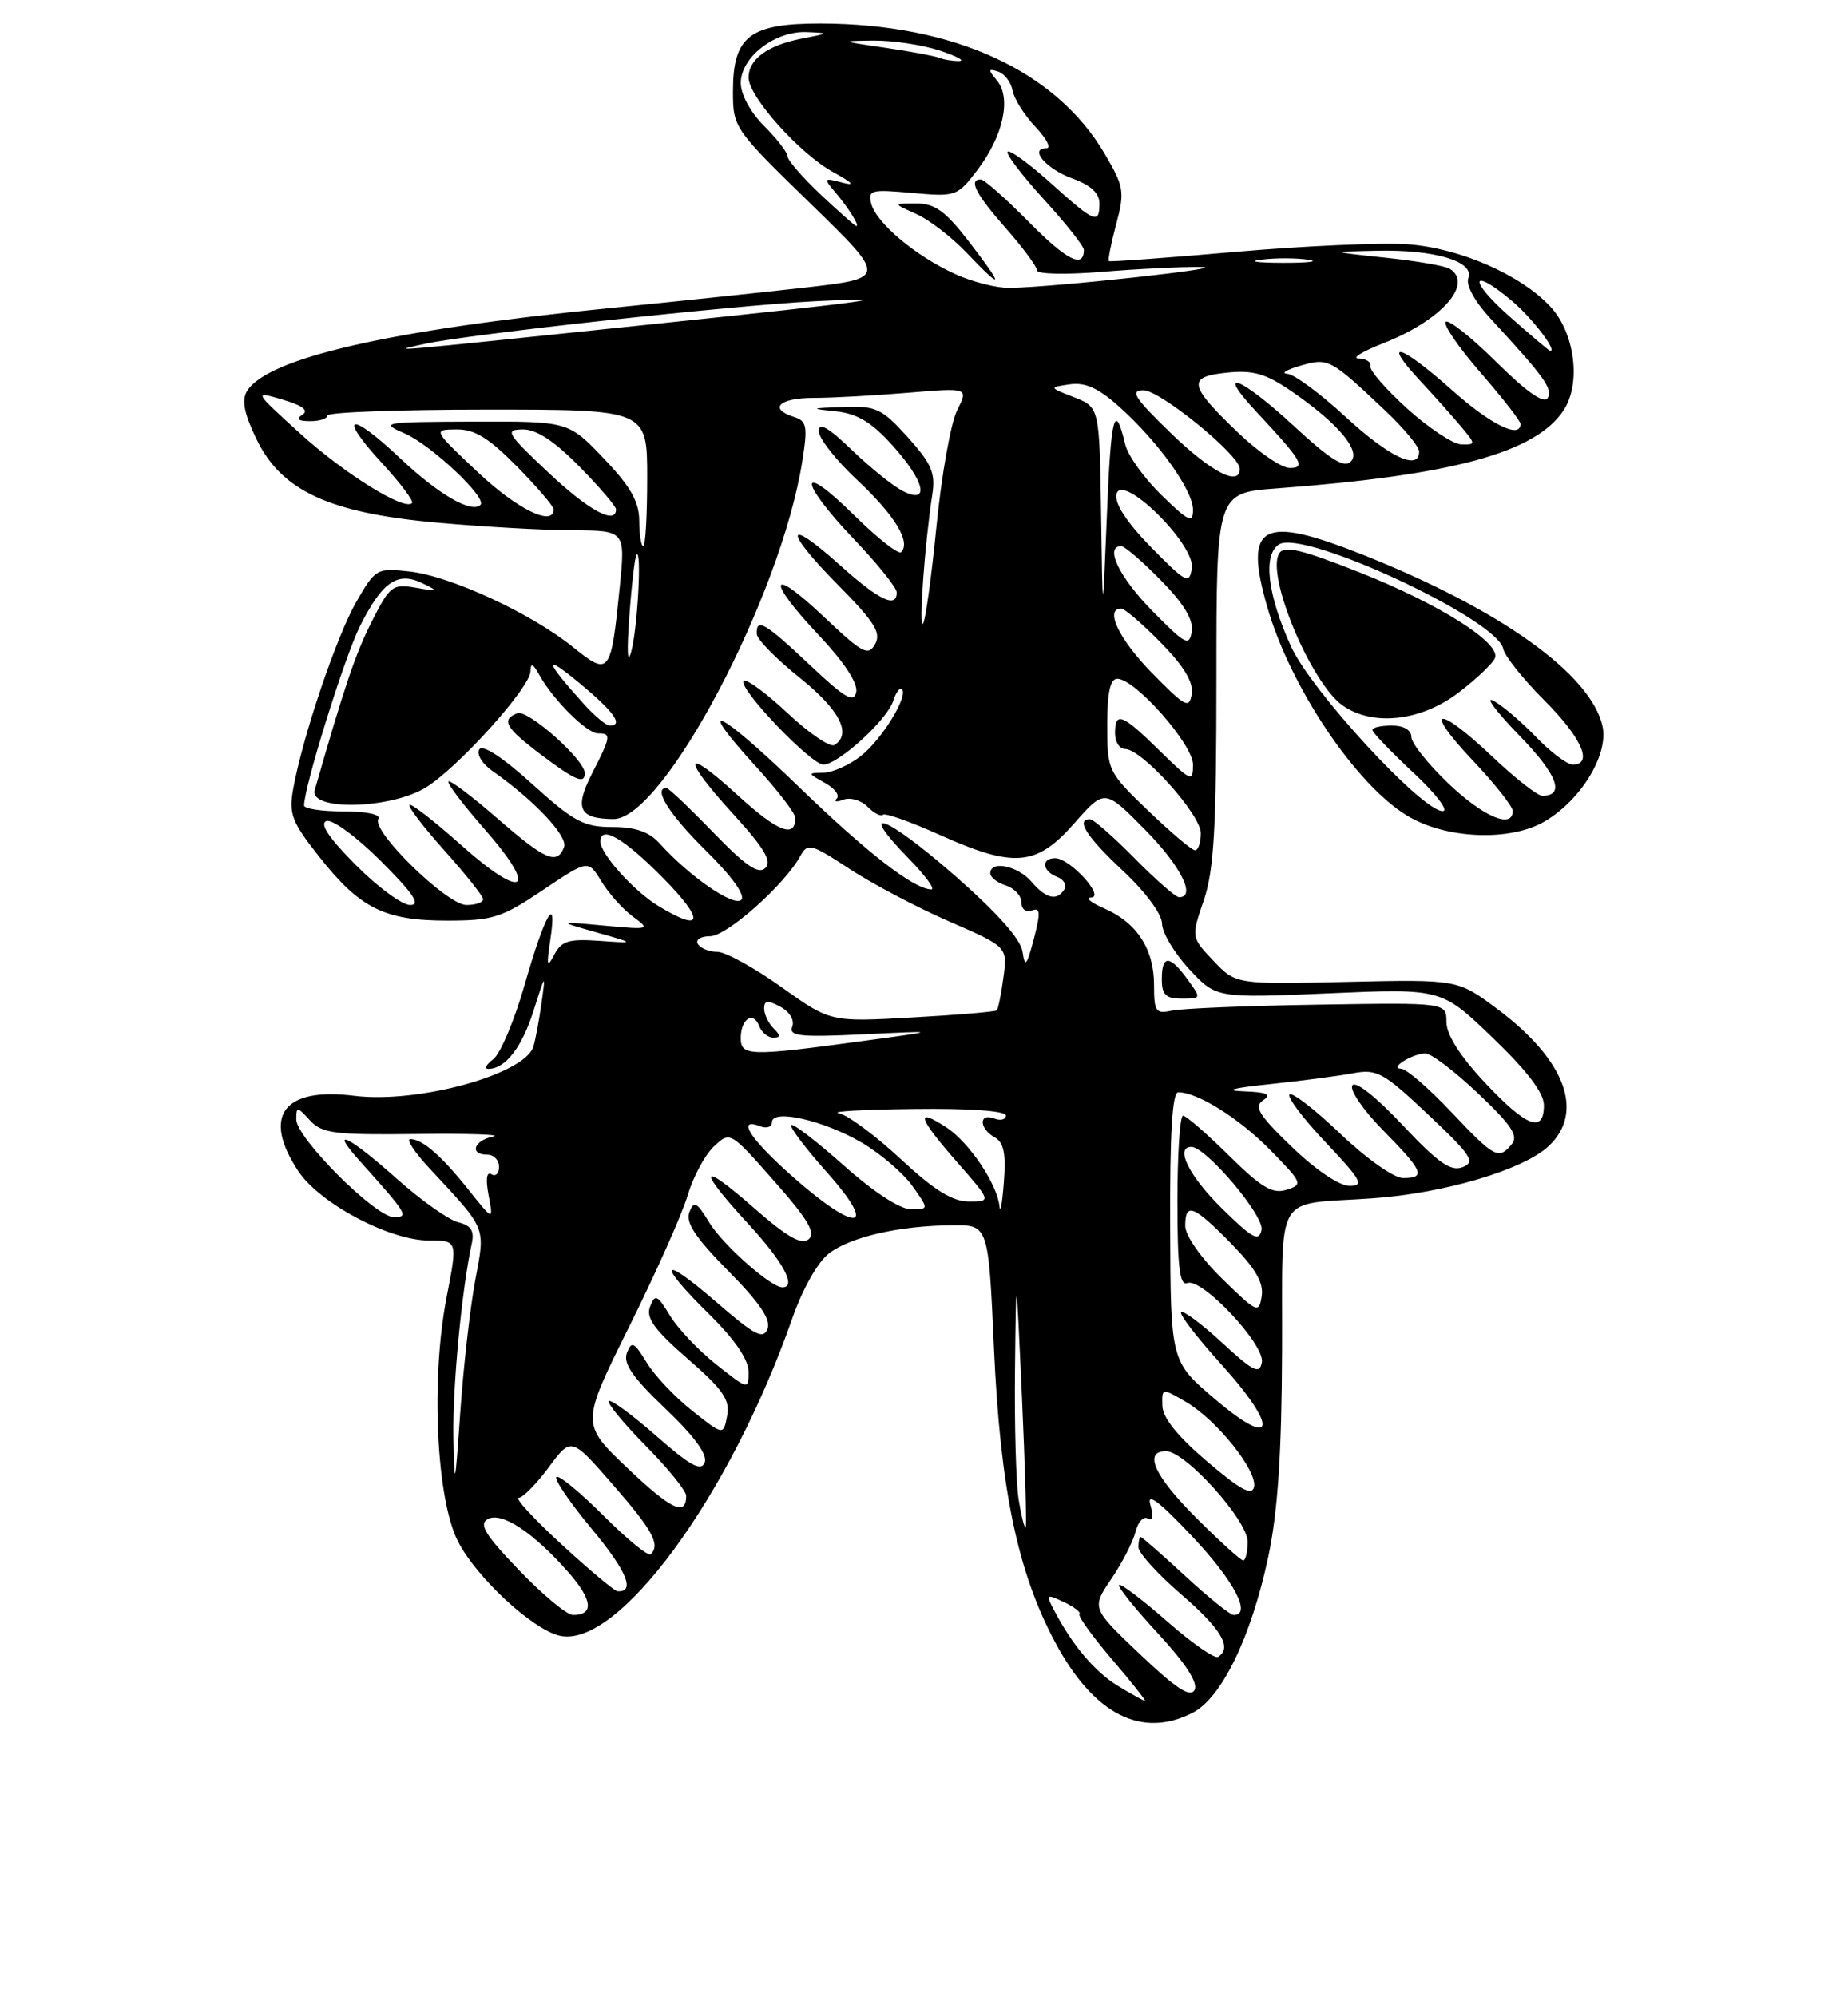 <?xml version="1.0" encoding="UTF-8" standalone="no"?>
<!DOCTYPE svg PUBLIC "-//W3C//DTD SVG 1.1//EN" "http://www.w3.org/Graphics/SVG/1.1/DTD/svg11.dtd" >
<svg xmlns="http://www.w3.org/2000/svg" xmlns:xlink="http://www.w3.org/1999/xlink" version="1.1" viewBox="0 0 237 256">
 <g >
 <path fill="currentColor"
d=" M 152.97 219.52 C 156.70 217.59 160.48 209.78 162.66 199.50 C 163.87 193.77 164.37 186.32 164.42 173.21 C 164.51 152.24 163.17 154.51 176.07 153.59 C 185.26 152.94 195.37 149.94 198.61 146.90 C 203.26 142.53 200.75 135.84 192.02 129.32 C 186.94 125.53 186.94 125.53 172.72 125.85 C 158.50 126.17 158.50 126.17 155.63 123.16 C 152.76 120.14 152.76 120.14 154.38 115.39 C 155.69 111.54 156.00 106.16 156.00 86.91 C 156.00 63.17 156.00 63.17 163.75 62.60 C 186.32 60.92 196.97 58.02 200.54 52.57 C 202.80 49.12 201.97 42.67 198.83 39.30 C 195.01 35.20 187.16 31.78 180.52 31.31 C 177.21 31.08 167.30 31.51 158.50 32.28 C 149.70 33.05 142.37 33.58 142.22 33.47 C 142.06 33.36 142.48 31.24 143.14 28.77 C 144.26 24.57 144.16 23.95 141.69 19.74 C 135.43 9.06 122.34 3.05 105.25 3.01 C 96.13 3.00 94.00 4.64 94.00 11.71 C 94.00 16.35 94.13 16.54 103.89 26.04 C 113.78 35.66 113.78 35.66 103.14 36.87 C 97.29 37.53 85.97 38.72 78.00 39.51 C 50.00 42.29 34.32 45.88 31.69 50.11 C 30.96 51.28 31.29 52.97 32.91 56.32 C 36.11 62.92 42.23 65.75 56.06 66.99 C 61.80 67.51 69.58 67.95 73.35 67.97 C 80.20 68.00 80.20 68.00 79.48 75.25 C 78.35 86.48 78.16 86.71 73.46 82.92 C 68.11 78.61 57.80 73.84 52.53 73.25 C 48.32 72.78 48.16 72.87 45.70 77.13 C 43.16 81.54 38.80 94.44 37.60 101.13 C 37.03 104.34 37.42 105.36 40.98 109.86 C 46.18 116.44 49.33 118.00 57.35 118.00 C 63.19 118.00 64.35 117.63 69.61 114.09 C 75.43 110.18 75.43 110.18 77.13 112.97 C 78.06 114.51 79.88 116.54 81.16 117.48 C 83.44 119.15 83.35 119.18 77.50 118.64 C 71.50 118.09 71.50 118.09 76.50 119.51 C 81.50 120.92 81.50 120.92 76.84 120.59 C 72.93 120.32 72.01 120.60 71.08 122.38 C 70.16 124.14 70.07 123.82 70.57 120.50 C 71.51 114.31 69.87 117.17 67.27 126.27 C 65.97 130.80 64.17 135.06 63.27 135.75 C 62.36 136.44 62.07 137.00 62.62 137.00 C 64.81 137.00 66.94 134.26 68.44 129.50 C 69.94 124.75 69.99 124.70 69.46 128.50 C 69.15 130.70 68.68 133.22 68.42 134.11 C 67.38 137.69 53.65 141.47 45.43 140.45 C 36.34 139.31 33.57 143.04 38.25 150.10 C 41.00 154.25 49.95 159.00 55.03 159.00 C 58.69 159.00 58.69 159.00 57.28 166.25 C 55.23 176.78 55.96 192.27 58.77 197.64 C 61.16 202.23 68.20 208.76 71.70 209.64 C 79.14 211.51 93.61 191.84 101.60 169.00 C 102.94 165.18 104.89 161.73 106.33 160.64 C 109.12 158.52 115.32 157.11 122.13 157.04 C 126.76 157.00 126.76 157.00 127.47 172.75 C 128.28 190.81 130.48 201.43 135.31 210.48 C 140.26 219.75 146.42 222.90 152.97 219.52 Z  M 198.12 105.27 C 202.79 102.51 206.31 96.71 205.52 93.09 C 204.05 86.42 192.40 78.09 174.72 71.08 C 161.79 65.95 159.48 67.21 162.51 77.76 C 165.46 88.04 173.87 100.58 180.50 104.57 C 185.44 107.55 193.71 107.88 198.12 105.27 Z  M 143.39 216.10 C 140.39 214.27 137.52 210.87 135.16 206.35 C 134.11 204.34 134.18 204.28 136.45 205.34 C 137.77 205.97 138.67 206.67 138.44 206.89 C 138.21 207.12 140.08 209.72 142.59 212.66 C 145.10 215.59 147.01 218.00 146.83 218.00 C 146.65 217.99 145.10 217.14 143.39 216.10 Z  M 146.21 212.04 C 139.98 206.12 139.98 206.12 142.52 202.38 C 143.91 200.33 145.31 197.60 145.63 196.33 C 145.95 195.06 146.66 194.29 147.21 194.63 C 147.84 195.02 147.96 194.36 147.53 192.88 C 147.04 191.21 148.65 192.42 152.92 196.95 C 158.28 202.64 160.58 207.00 158.21 207.00 C 157.77 207.00 154.98 204.75 152.00 202.00 C 149.02 199.25 146.46 197.00 146.29 197.00 C 146.13 197.00 146.00 197.59 146.00 198.31 C 146.00 199.03 148.47 201.76 151.50 204.37 C 156.65 208.81 158.07 211.22 156.21 212.37 C 155.78 212.64 152.83 210.58 149.67 207.81 C 146.50 205.03 143.73 202.93 143.52 203.15 C 143.30 203.37 145.56 206.18 148.54 209.40 C 152.11 213.27 153.69 215.73 153.19 216.62 C 152.64 217.61 150.79 216.40 146.21 212.04 Z  M 66.58 201.27 C 62.22 196.73 61.38 195.37 62.55 194.71 C 64.33 193.72 68.39 196.40 72.91 201.54 C 76.00 205.07 76.21 207.00 73.48 207.00 C 72.71 207.00 69.61 204.42 66.58 201.27 Z  M 72.02 197.95 C 68.46 194.68 65.98 191.99 66.52 191.98 C 67.06 191.96 68.80 190.20 70.38 188.06 C 73.26 184.17 73.26 184.17 78.63 190.33 C 83.73 196.18 84.70 197.97 83.45 199.22 C 83.15 199.52 80.42 197.29 77.40 194.27 C 74.37 191.24 71.65 189.01 71.35 189.31 C 71.05 189.61 73.11 192.62 75.92 196.00 C 80.39 201.37 81.52 204.11 79.19 203.95 C 78.81 203.93 75.58 201.23 72.02 197.95 Z  M 153.43 194.57 C 148.03 189.17 146.59 186.00 149.54 186.00 C 152.01 186.00 160.00 194.86 160.00 197.59 C 160.00 198.92 159.75 200.00 159.43 200.00 C 159.12 200.00 156.42 197.55 153.43 194.57 Z  M 130.65 192.28 C 130.30 190.20 130.09 182.65 130.17 175.50 C 130.31 162.50 130.31 162.50 131.06 179.00 C 131.47 188.07 131.68 195.63 131.54 195.78 C 131.39 195.94 130.99 194.36 130.65 192.28 Z  M 80.47 188.17 C 74.50 182.50 74.50 182.50 80.71 170.00 C 84.13 163.12 87.50 155.57 88.19 153.21 C 88.89 150.85 90.40 148.03 91.55 146.95 C 93.64 144.99 93.64 144.99 99.29 151.39 C 103.62 156.29 104.66 158.04 103.70 158.84 C 102.78 159.60 100.94 158.55 96.72 154.85 C 89.67 148.67 89.33 149.67 96.01 156.92 C 100.47 161.76 102.21 165.00 100.34 165.00 C 98.85 165.00 92.70 159.55 90.96 156.69 C 89.35 154.05 88.99 153.86 88.40 155.39 C 87.90 156.70 89.22 158.67 93.40 162.90 C 97.42 166.96 98.89 169.13 98.43 170.32 C 97.89 171.73 96.79 171.15 91.89 166.91 C 84.70 160.68 84.12 161.72 91.00 168.50 C 94.21 171.66 96.00 174.27 96.00 175.80 C 96.00 178.15 95.96 178.14 91.87 174.90 C 89.60 173.10 86.92 170.28 85.92 168.62 C 84.29 165.94 84.01 165.82 83.37 167.47 C 82.82 168.92 83.90 170.42 88.19 174.16 C 92.75 178.12 93.64 179.42 93.25 181.48 C 92.77 183.99 92.77 183.99 88.76 180.81 C 86.55 179.06 83.92 176.28 82.92 174.62 C 81.33 172.01 80.99 171.85 80.40 173.40 C 79.88 174.74 81.13 176.55 85.34 180.56 C 89.04 184.08 90.77 186.45 90.38 187.45 C 89.92 188.64 88.53 187.88 84.17 184.05 C 81.08 181.34 78.34 179.33 78.08 179.58 C 77.83 179.84 79.95 182.41 82.81 185.31 C 85.66 188.20 88.00 191.08 88.00 191.72 C 88.00 194.41 86.11 193.52 80.47 188.17 Z  M 154.82 187.33 C 151.05 184.13 149.11 181.72 149.07 180.19 C 149.00 177.89 149.01 177.89 152.10 179.69 C 156.04 181.99 161.25 188.49 160.83 190.57 C 160.58 191.77 159.10 190.98 154.82 187.33 Z  M 58.15 184.32 C 58.02 177.94 59.21 165.29 60.51 159.36 C 60.86 157.76 60.41 157.07 58.74 156.65 C 57.51 156.34 53.95 153.82 50.84 151.04 C 44.70 145.58 42.13 144.33 46.09 148.75 C 52.28 155.65 52.49 156.00 50.50 156.00 C 48.15 156.00 38.00 145.85 38.00 143.50 C 38.00 141.80 38.10 141.80 39.75 143.60 C 41.30 145.28 42.87 145.48 53.50 145.35 C 60.10 145.27 64.49 145.42 63.25 145.67 C 60.74 146.19 60.16 148.00 62.50 148.00 C 63.33 148.00 64.00 148.70 64.00 149.56 C 64.00 150.42 63.56 150.84 63.02 150.51 C 62.40 150.13 62.27 151.14 62.66 153.20 C 63.28 156.50 63.28 156.50 60.09 152.50 C 56.59 148.11 54.16 146.00 52.61 146.00 C 52.05 146.00 53.16 147.69 55.08 149.75 C 62.50 157.73 62.25 157.12 60.94 164.15 C 60.29 167.64 59.43 175.22 59.03 181.00 C 58.36 190.68 58.29 190.94 58.15 184.32 Z  M 155.82 179.33 C 150.13 174.50 150.13 174.50 150.07 157.25 C 150.02 145.34 150.34 140.00 151.10 140.00 C 153.60 140.00 158.91 143.33 162.93 147.43 C 167.04 151.62 167.13 151.83 164.99 152.50 C 163.20 153.07 161.78 152.23 157.60 148.10 C 154.76 145.30 152.11 143.00 151.72 143.00 C 151.32 143.00 151.00 147.94 151.00 153.97 C 151.00 162.44 151.29 164.83 152.27 164.45 C 154.14 163.73 162.27 172.38 161.83 174.63 C 161.53 176.19 160.73 175.79 156.72 172.09 C 154.10 169.68 151.74 167.92 151.48 168.19 C 151.22 168.45 153.51 171.43 156.58 174.82 C 164.05 183.08 163.57 185.93 155.82 179.33 Z  M 156.72 163.88 C 154.01 161.23 152.00 158.35 152.00 157.13 C 152.00 154.06 153.05 154.46 157.88 159.38 C 161.01 162.57 162.07 164.39 161.81 166.13 C 161.46 168.39 161.23 168.29 156.72 163.88 Z  M 156.70 154.88 C 152.49 150.75 150.64 147.00 152.79 147.00 C 154.67 147.00 162.17 155.86 161.79 157.64 C 161.46 159.20 160.64 158.76 156.70 154.88 Z  M 101.75 150.90 C 96.22 146.03 94.35 143.15 97.50 144.36 C 98.33 144.68 99.00 144.44 99.00 143.84 C 99.00 142.09 105.63 143.59 110.51 146.45 C 112.91 147.86 115.83 150.36 117.00 152.00 C 119.14 155.00 119.14 155.00 116.82 155.00 C 115.42 154.99 112.00 152.76 108.20 149.37 C 104.74 146.29 101.71 143.96 101.47 144.20 C 101.23 144.44 103.31 147.19 106.10 150.32 C 112.70 157.73 109.91 158.10 101.75 150.90 Z  M 128.18 154.62 C 127.91 151.80 124.30 146.43 121.40 144.52 C 117.33 141.86 117.71 143.20 122.61 148.80 C 127.16 154.00 127.16 154.00 124.26 154.00 C 122.14 154.00 119.80 152.55 115.50 148.55 C 112.28 145.55 108.71 142.91 107.57 142.68 C 106.43 142.46 110.79 142.21 117.25 142.14 C 124.26 142.05 129.00 142.39 129.00 142.97 C 129.00 143.50 128.32 143.68 127.50 143.36 C 125.51 142.60 125.56 144.66 127.56 145.77 C 128.74 146.43 129.03 147.86 128.74 151.57 C 128.53 154.28 128.28 155.65 128.18 154.62 Z  M 165.68 147.01 C 161.42 142.90 160.77 141.84 162.00 141.02 C 163.13 140.27 162.51 139.99 159.50 139.88 C 156.88 139.78 158.03 139.46 162.84 138.96 C 166.87 138.54 171.68 137.91 173.52 137.56 C 176.59 136.99 177.41 137.44 183.19 142.89 C 188.72 148.11 189.26 148.94 187.58 149.60 C 186.05 150.19 184.46 149.07 179.87 144.20 C 176.48 140.58 173.82 138.49 173.43 139.12 C 173.06 139.71 174.84 142.30 177.38 144.88 C 182.55 150.13 182.91 151.00 179.93 151.00 C 178.77 151.00 175.22 148.49 171.92 145.34 C 168.66 142.23 165.71 139.95 165.38 140.28 C 165.05 140.62 167.14 143.39 170.03 146.44 C 174.60 151.27 175.00 152.00 173.07 152.00 C 171.77 152.00 168.72 149.94 165.68 147.01 Z  M 186.09 142.50 C 183.23 139.47 180.35 136.99 179.69 136.98 C 178.07 136.96 181.12 135.04 182.81 135.02 C 183.53 135.01 186.57 137.32 189.56 140.15 C 193.83 144.19 194.76 145.58 193.88 146.65 C 192.18 148.69 191.71 148.44 186.09 142.50 Z  M 190.42 138.75 C 187.24 135.36 185.50 132.62 185.50 131.00 C 185.50 128.50 185.50 128.50 169.00 128.77 C 159.93 128.91 151.49 129.26 150.25 129.54 C 148.22 129.99 148.00 129.66 148.00 126.24 C 148.00 121.64 145.80 118.26 141.62 116.44 C 139.90 115.69 139.14 115.06 139.92 115.04 C 141.77 114.99 137.22 110.00 135.33 110.00 C 133.49 110.00 133.66 111.65 135.56 112.39 C 136.42 112.72 136.85 113.44 136.50 113.99 C 135.55 115.53 134.16 115.20 132.27 113.00 C 130.52 110.96 127.00 110.25 127.00 111.93 C 127.00 112.45 127.90 113.15 129.00 113.50 C 130.10 113.85 131.00 114.83 131.00 115.67 C 131.00 116.55 131.58 116.99 132.34 116.70 C 133.42 116.28 133.47 116.96 132.59 120.33 C 131.67 123.82 131.44 124.08 131.14 121.99 C 130.90 120.36 127.86 116.96 122.34 112.13 C 113.56 104.47 109.75 103.08 116.52 110.02 C 118.66 112.21 119.98 114.00 119.45 114.00 C 117.23 113.99 111.24 109.35 102.41 100.81 C 92.19 90.93 88.81 89.34 96.96 98.26 C 99.73 101.30 102.00 104.25 102.00 104.83 C 102.00 107.50 99.73 106.61 94.59 101.91 C 87.58 95.50 87.32 97.00 94.15 104.47 C 98.02 108.71 99.01 110.39 98.15 111.25 C 97.28 112.12 95.63 110.99 91.48 106.70 C 88.44 103.56 85.74 101.00 85.48 101.00 C 83.70 101.00 85.80 104.36 90.49 108.99 C 93.87 112.32 95.63 114.77 95.06 115.34 C 94.12 116.28 88.39 112.32 84.60 108.11 C 83.24 106.60 81.49 106.00 78.52 106.00 C 74.86 106.00 73.59 105.32 68.24 100.48 C 64.46 97.06 61.88 95.38 61.46 96.06 C 61.09 96.67 61.84 97.90 63.14 98.81 C 68.50 102.56 72.86 107.19 72.34 108.57 C 71.44 110.90 69.97 110.27 63.78 104.89 C 60.54 102.07 57.72 99.95 57.51 100.16 C 57.29 100.37 59.40 103.15 62.20 106.34 C 69.13 114.24 67.23 115.52 59.18 108.35 C 55.73 105.27 52.73 102.94 52.51 103.16 C 52.29 103.38 54.32 106.02 57.01 109.03 C 59.71 112.04 61.93 114.84 61.96 115.25 C 61.98 115.66 61.02 116.00 59.82 116.00 C 57.32 116.00 47.58 106.48 48.52 104.96 C 48.87 104.39 47.05 104.00 44.06 104.00 C 41.28 104.00 39.00 103.66 39.00 103.24 C 39.00 100.85 44.20 84.17 46.17 80.25 C 49.03 74.55 50.99 73.21 54.16 74.75 C 56.32 75.80 56.26 75.85 53.32 75.33 C 50.34 74.81 50.00 75.08 47.69 79.64 C 45.60 83.76 44.22 87.83 40.37 101.25 C 39.59 103.96 50.10 103.72 54.62 100.93 C 58.78 98.35 67.99 88.14 68.03 86.05 C 68.05 84.91 68.35 85.03 69.16 86.50 C 70.92 89.68 75.25 94.00 76.69 94.00 C 78.42 94.00 78.37 94.36 75.91 99.18 C 73.64 103.63 74.27 104.95 78.67 104.98 C 85.05 105.03 100.15 76.45 102.88 59.18 C 103.60 54.65 103.48 53.97 101.85 53.45 C 98.50 52.39 99.92 51.00 104.35 51.00 C 106.74 51.00 112.19 50.70 116.46 50.34 C 124.21 49.69 124.21 49.69 122.75 52.59 C 121.94 54.19 120.75 60.88 120.10 67.46 C 119.45 74.03 118.67 79.66 118.36 79.96 C 117.81 80.49 118.61 69.54 119.58 63.29 C 119.99 60.64 119.44 59.39 116.42 56.04 C 113.08 52.35 112.37 52.01 108.13 52.17 C 103.88 52.32 103.80 52.37 107.18 52.72 C 109.93 53.01 111.77 54.11 114.43 57.06 C 118.63 61.70 119.31 64.74 115.75 62.92 C 114.51 62.28 111.59 59.93 109.25 57.68 C 106.25 54.79 105.00 54.07 105.00 55.25 C 105.00 56.17 107.23 59.01 109.97 61.56 C 114.76 66.05 116.85 69.48 115.57 70.77 C 115.23 71.11 112.49 68.95 109.48 65.98 C 102.33 58.92 102.35 61.59 109.50 69.09 C 112.53 72.26 115.00 75.33 115.00 75.93 C 115.00 78.02 112.73 76.94 107.76 72.47 C 100.68 66.11 100.44 67.86 107.42 74.92 C 112.17 79.72 113.04 81.10 112.23 82.56 C 111.34 84.14 110.62 83.75 105.62 79.02 C 98.61 72.39 98.22 74.23 105.09 81.50 C 108.24 84.84 110.03 87.56 109.81 88.69 C 109.52 90.16 108.41 89.52 103.88 85.25 C 98.10 79.80 96.97 79.14 97.05 81.25 C 97.07 81.94 99.55 84.46 102.55 86.86 C 107.68 90.97 109.29 94.08 107.01 95.49 C 106.47 95.83 103.76 93.99 101.00 91.40 C 98.23 88.81 95.71 86.96 95.38 87.28 C 94.56 88.11 103.99 98.00 105.60 98.00 C 107.48 98.00 113.78 92.27 114.54 89.86 C 114.89 88.76 115.40 88.07 115.67 88.33 C 116.53 89.20 113.10 94.78 110.39 96.91 C 108.92 98.06 106.78 99.02 105.62 99.04 C 103.55 99.07 103.55 99.10 105.78 100.34 C 107.04 101.03 107.72 101.94 107.31 102.35 C 106.90 102.77 107.28 102.83 108.15 102.50 C 109.03 102.16 110.42 102.56 111.25 103.39 C 112.08 104.23 112.98 104.69 113.24 104.43 C 113.50 104.17 116.74 105.31 120.45 106.98 C 130.05 111.29 132.91 111.05 137.75 105.55 C 141.67 101.10 141.67 101.10 146.83 106.33 C 151.42 110.97 153.45 115.00 151.21 115.00 C 150.78 115.00 148.21 112.75 145.50 110.00 C 142.79 107.25 140.22 105.00 139.79 105.00 C 137.91 105.00 139.34 107.24 144.00 111.60 C 146.89 114.30 149.01 117.16 149.03 118.39 C 149.04 119.55 150.61 122.17 152.51 124.22 C 155.97 127.94 155.97 127.94 170.41 127.32 C 184.86 126.69 184.86 126.69 191.43 133.01 C 195.86 137.26 198.00 140.08 198.00 141.66 C 198.00 145.31 195.76 144.45 190.42 138.75 Z  M 152.30 125.53 C 150.00 122.37 149.00 122.36 149.00 125.50 C 149.00 127.51 149.50 128.00 151.55 128.00 C 154.07 128.00 154.08 127.98 152.30 125.53 Z  M 75.00 99.10 C 75.00 97.39 67.70 90.90 66.35 91.42 C 64.23 92.23 64.81 93.27 69.31 96.67 C 73.75 100.03 75.00 100.56 75.00 99.10 Z  M 95.00 133.06 C 95.00 130.59 96.61 129.54 97.36 131.51 C 97.68 132.33 98.49 133.00 99.17 133.00 C 100.13 133.00 100.13 132.73 99.20 131.80 C 98.54 131.14 98.00 130.00 98.00 129.26 C 98.00 128.22 98.46 128.17 100.08 129.04 C 101.28 129.69 101.92 130.76 101.60 131.60 C 101.14 132.81 102.59 132.96 110.77 132.57 C 120.50 132.10 120.50 132.10 110.50 133.45 C 96.15 135.40 95.00 135.37 95.00 133.06 Z  M 100.19 126.50 C 96.71 124.02 93.03 122.00 91.99 122.00 C 90.96 122.00 89.84 121.55 89.50 121.00 C 89.16 120.45 89.87 120.00 91.07 120.00 C 93.21 120.00 100.65 113.38 102.66 109.69 C 103.57 108.02 104.03 108.14 108.89 111.33 C 111.77 113.23 117.52 116.27 121.67 118.08 C 129.21 121.36 129.21 121.36 128.69 125.26 C 128.40 127.41 128.02 129.32 127.83 129.50 C 127.65 129.68 122.78 130.09 117.00 130.41 C 106.50 131.00 106.50 131.00 100.19 126.50 Z  M 84.41 116.11 C 81.27 114.20 77.00 109.44 77.00 107.87 C 77.00 105.70 80.01 107.44 85.00 112.50 C 90.45 118.02 90.19 119.63 84.41 116.11 Z  M 45.61 110.85 C 42.16 107.39 40.95 105.55 41.87 105.23 C 42.62 104.97 45.75 107.27 48.86 110.38 C 53.04 114.56 54.00 116.00 52.60 116.00 C 51.56 116.00 48.42 113.68 45.61 110.85 Z  M 147.25 103.91 C 142.07 98.93 142.00 98.77 142.00 92.93 C 142.00 88.75 142.38 87.00 143.29 87.00 C 145.58 87.00 153.00 95.41 153.00 98.00 C 153.00 100.28 152.76 100.18 148.71 96.21 C 143.89 91.48 143.00 91.13 143.00 94.00 C 143.00 95.10 143.58 96.00 144.29 96.00 C 146.44 96.00 154.00 104.40 154.00 106.79 C 154.00 108.00 153.66 108.99 153.25 108.98 C 152.84 108.97 150.14 106.68 147.25 103.91 Z  M 74.89 90.25 C 69.86 84.69 69.62 83.67 74.25 87.50 C 78.74 91.21 80.02 93.00 78.19 93.00 C 77.74 93.00 76.25 91.76 74.89 90.25 Z  M 147.75 86.27 C 143.51 81.95 141.62 78.00 143.79 78.00 C 144.23 78.00 146.52 79.97 148.88 82.38 C 151.82 85.37 153.07 87.44 152.84 88.93 C 152.53 90.89 152.03 90.63 147.75 86.27 Z  M 80.71 79.00 C 81.01 74.88 81.43 71.31 81.63 71.08 C 82.32 70.31 81.77 80.48 80.96 83.50 C 80.47 85.33 80.37 83.58 80.71 79.00 Z  M 147.75 78.27 C 143.51 73.95 141.62 70.00 143.79 70.00 C 144.23 70.00 146.52 71.97 148.88 74.38 C 151.82 77.37 153.07 79.44 152.84 80.93 C 152.53 82.89 152.03 82.63 147.75 78.27 Z  M 141.21 65.85 C 141.00 52.20 141.00 52.20 137.75 50.92 C 134.50 49.65 134.50 49.65 137.21 49.26 C 139.20 48.98 140.89 49.75 143.60 52.19 C 148.59 56.67 153.00 62.85 153.00 65.35 C 153.00 67.11 152.42 66.84 148.96 63.46 C 146.73 61.29 144.65 58.38 144.32 57.01 C 142.96 51.31 142.47 53.18 141.96 66.00 C 141.41 79.50 141.41 79.50 141.21 65.85 Z  M 147.65 70.17 C 144.54 67.00 142.94 64.57 143.18 63.37 C 143.76 60.41 153.32 69.77 152.85 72.84 C 152.53 74.92 152.11 74.71 147.65 70.17 Z  M 81.98 66.75 C 81.96 64.28 80.87 62.36 77.42 58.75 C 72.89 54.00 72.89 54.00 60.70 54.04 C 49.07 54.08 48.66 54.15 51.89 55.55 C 55.29 57.02 62.51 63.82 61.62 64.71 C 60.49 65.85 56.21 63.36 51.29 58.71 C 44.80 52.58 43.21 53.10 49.06 59.44 C 51.39 61.97 53.09 64.24 52.84 64.49 C 51.84 65.49 44.15 60.70 38.50 55.57 C 32.50 50.12 32.50 50.12 36.28 51.23 C 38.82 51.99 39.64 52.61 38.78 53.16 C 37.91 53.71 38.22 53.97 39.75 53.98 C 40.99 53.99 42.00 53.66 42.00 53.25 C 42.00 52.84 51.23 52.50 62.50 52.50 C 83.00 52.50 83.00 52.50 83.00 61.25 C 83.00 66.06 82.78 70.00 82.50 70.00 C 82.22 70.00 81.99 68.54 81.98 66.75 Z  M 61.30 60.54 C 55.50 55.07 55.50 55.07 58.54 55.04 C 60.87 55.01 62.67 56.12 66.29 59.78 C 68.88 62.42 71.00 64.89 71.00 65.28 C 71.00 67.56 66.32 65.27 61.30 60.54 Z  M 70.30 60.54 C 64.97 55.52 64.71 55.07 67.04 55.04 C 68.77 55.01 71.07 56.51 74.29 59.78 C 76.88 62.42 79.00 64.89 79.00 65.28 C 79.00 67.34 75.46 65.41 70.30 60.54 Z  M 150.16 55.52 C 145.49 50.99 144.87 50.04 146.64 50.02 C 148.76 50.00 159.00 58.34 159.00 60.09 C 159.00 62.42 155.32 60.51 150.16 55.52 Z  M 158.88 55.55 C 152.42 49.38 152.20 48.29 157.32 47.77 C 160.67 47.42 162.30 47.88 165.50 50.06 C 171.55 54.19 174.61 57.79 173.23 59.17 C 172.38 60.02 170.56 58.88 165.99 54.65 C 159.14 48.31 155.70 46.97 161.10 52.75 C 166.98 59.04 167.55 60.00 165.37 59.98 C 164.34 59.96 161.42 57.97 158.88 55.55 Z  M 172.59 53.45 C 169.34 50.45 165.96 47.96 165.09 47.91 C 164.21 47.86 164.97 47.40 166.76 46.88 C 170.37 45.84 170.56 45.94 177.64 52.62 C 180.04 54.88 182.00 57.25 182.00 57.87 C 182.00 60.40 178.17 58.60 172.59 53.45 Z  M 180.50 52.40 C 177.75 49.91 175.61 47.46 175.75 46.94 C 175.89 46.42 175.21 45.98 174.25 45.95 C 173.29 45.93 174.70 45.05 177.39 44.00 C 184.82 41.09 189.04 36.38 185.92 34.45 C 185.32 34.08 181.61 33.44 177.67 33.03 C 170.50 32.27 170.50 32.27 176.60 32.14 C 184.00 31.97 189.13 33.51 188.31 35.65 C 187.97 36.53 189.12 38.64 191.14 40.82 C 198.06 48.31 199.20 49.88 198.48 51.03 C 198.01 51.80 195.76 50.22 191.91 46.41 C 188.69 43.22 185.76 40.90 185.41 41.25 C 185.06 41.61 187.07 44.54 189.89 47.78 C 192.70 51.01 195.00 53.96 195.00 54.33 C 195.00 56.31 191.17 54.42 186.21 50.00 C 179.63 44.13 177.07 43.36 182.08 48.75 C 184.00 50.81 186.41 53.51 187.44 54.75 C 189.27 56.95 189.27 57.00 187.40 56.96 C 186.36 56.93 183.25 54.88 180.50 52.40 Z  M 54.50 44.07 C 60.12 42.84 93.70 39.17 104.50 38.61 C 116.32 38.00 112.35 38.56 84.00 41.52 C 48.40 45.23 49.74 45.12 54.50 44.07 Z  M 193.50 40.48 C 188.23 35.80 188.63 34.13 193.95 38.61 C 196.51 40.77 199.81 45.10 198.79 44.96 C 198.63 44.94 196.25 42.92 193.50 40.48 Z  M 122.50 35.13 C 117.44 32.83 112.39 28.59 111.74 26.12 C 111.28 24.36 111.70 24.25 116.97 24.73 C 122.58 25.24 122.77 25.17 125.35 21.79 C 128.66 17.44 129.73 12.59 127.87 10.34 C 126.70 8.91 126.71 8.75 128.00 9.17 C 128.82 9.44 129.66 10.53 129.85 11.58 C 130.04 12.64 131.36 14.74 132.78 16.25 C 134.21 17.76 134.85 19.00 134.22 19.00 C 131.89 19.00 134.17 21.66 137.53 22.88 C 139.86 23.72 141.00 24.76 141.00 26.06 C 141.00 28.80 140.42 28.56 134.76 23.47 C 131.99 20.98 129.50 19.17 129.23 19.44 C 128.96 19.71 131.05 22.46 133.87 25.55 C 136.69 28.63 139.00 31.55 139.00 32.02 C 139.00 34.48 136.81 33.37 131.95 28.45 C 128.99 25.45 126.22 23.00 125.78 23.00 C 124.17 23.00 125.12 24.85 129.00 29.26 C 131.20 31.76 133.00 34.19 133.00 34.67 C 133.00 35.14 136.71 35.22 141.25 34.85 C 145.79 34.47 151.53 34.19 154.00 34.22 C 158.41 34.28 135.39 36.80 129.50 36.90 C 127.85 36.93 124.70 36.14 122.50 35.13 Z  M 124.32 31.04 C 121.25 27.05 119.91 26.08 117.50 26.08 C 114.50 26.08 114.50 26.08 117.50 27.42 C 119.15 28.16 122.05 30.39 123.95 32.38 C 128.71 37.38 128.84 36.91 124.32 31.04 Z  M 161.77 33.28 C 163.57 33.05 166.27 33.06 167.77 33.29 C 169.27 33.51 167.80 33.70 164.50 33.69 C 161.20 33.68 159.97 33.50 161.77 33.28 Z  M 105.25 24.94 C 102.91 22.73 101.00 20.53 101.00 20.04 C 101.00 19.55 99.65 17.80 98.00 16.15 C 96.26 14.42 95.00 12.10 95.00 10.65 C 95.00 7.35 99.34 3.97 103.38 4.11 C 106.43 4.23 106.42 4.25 102.80 4.95 C 98.44 5.80 96.00 7.59 96.00 9.94 C 96.00 12.38 102.56 19.71 106.85 22.06 C 109.38 23.45 109.73 23.86 108.00 23.40 C 105.64 22.77 105.59 22.84 107.10 24.62 C 108.84 26.67 110.30 29.01 109.81 28.97 C 109.64 28.96 107.59 27.14 105.25 24.94 Z  M 120.48 7.41 C 119.91 7.18 116.76 6.59 113.48 6.11 C 107.79 5.29 107.71 5.24 112.00 5.20 C 114.47 5.17 118.30 5.75 120.50 6.47 C 122.70 7.20 123.83 7.80 123.00 7.82 C 122.17 7.83 121.04 7.65 120.48 7.41 Z  M 185.75 100.42 C 183.14 97.93 181.00 95.24 181.00 94.45 C 181.00 93.57 180.01 93.00 178.50 93.00 C 177.12 93.00 176.00 93.25 176.00 93.56 C 176.00 93.87 178.36 96.33 181.25 99.03 C 184.14 101.72 185.84 103.94 185.03 103.96 C 182.42 104.03 168.11 88.50 165.54 82.80 C 162.54 76.18 161.95 71.11 164.02 69.78 C 167.13 67.78 192.06 79.38 192.79 83.17 C 192.97 84.08 195.34 87.05 198.06 89.77 C 202.85 94.56 204.37 98.00 201.70 98.00 C 200.98 98.00 198.84 96.39 196.95 94.42 C 195.05 92.45 192.60 90.37 191.50 89.80 C 190.40 89.23 191.92 91.25 194.87 94.29 C 199.73 99.28 200.76 102.00 197.79 102.00 C 197.19 102.00 194.31 99.75 191.41 97.00 C 184.31 90.28 182.40 90.61 188.85 97.44 C 191.68 100.43 194.00 103.36 194.00 103.94 C 194.00 106.30 190.23 104.69 185.75 100.42 Z  M 187.09 88.75 C 189.43 86.96 191.52 84.96 191.74 84.30 C 192.38 82.34 184.52 77.39 174.38 73.37 C 166.87 70.40 164.69 69.89 164.05 70.93 C 162.33 73.71 168.13 87.58 172.20 90.43 C 176.08 93.14 182.26 92.44 187.09 88.75 Z "/>
</g>
</svg>
